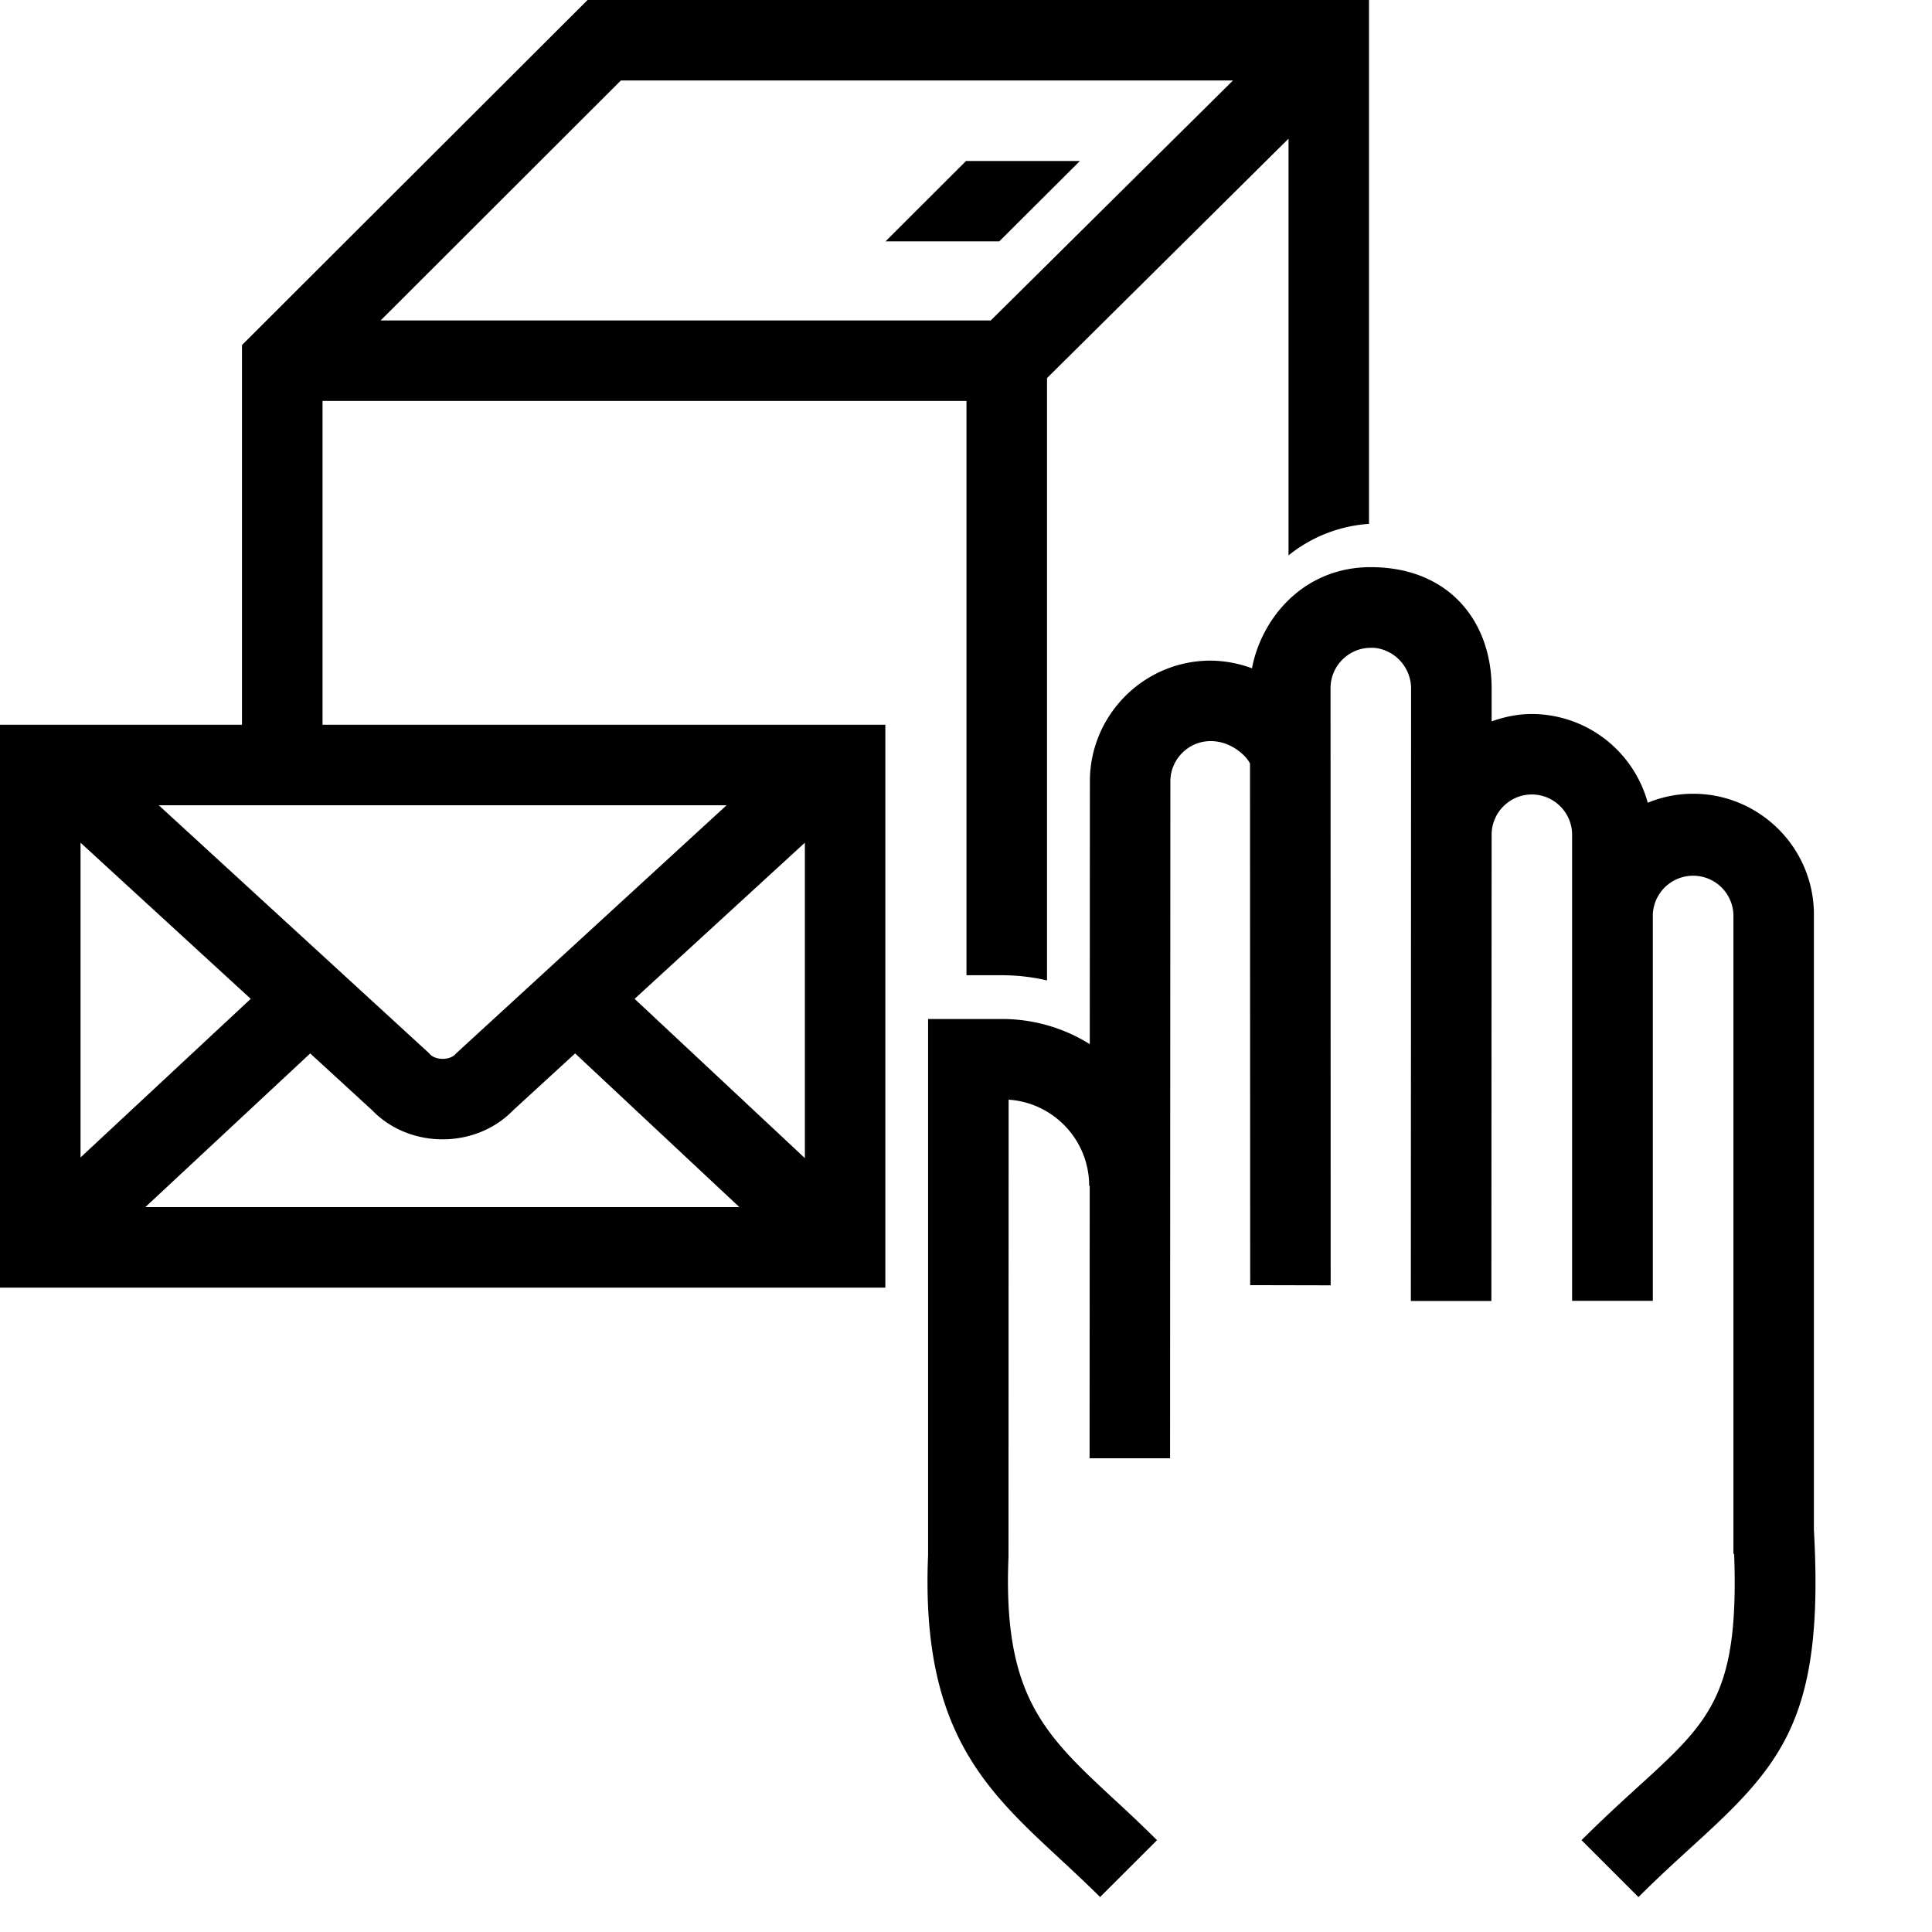 <svg xml:space="preserve" viewBox="0 0 32 32" xmlns="http://www.w3.org/2000/svg"><g id="icon">
  <path fill="currentColor" d="M16.552 3.998h-1.885L16 2.667h1.886l-1.334 1.33zm-11.21 8.006h9.322v9.323H0v-9.323h4.008V5.715L9.732 0h12.943v8.677a2.375 2.375 0 0 0-1.333.522V2.297l-4 3.965v9.977a3.29 3.29 0 0 0-.722-.086h-.612V6.641H5.342v5.363zm-.204 5.444-2.731 2.546h9.84l-2.721-2.546-1.027.942c-.31.32-.738.481-1.167.481-.428 0-.857-.16-1.166-.48l-1.028-.943zm6.896-4.11H2.63l4.437 4.07.03.027.028.03c.044.045.122.073.207.073s.163-.028.208-.074l.028-.029.03-.027 4.436-4.07zm-10.7.62v5.213l2.819-2.627-2.82-2.587zm11.997 0-2.82 2.586 2.82 2.638v-5.225zm-7.028-8.65H16.41l4.012-3.975H10.284l-3.98 3.975zM30.044 25.34V15.147c0-1.103-.898-2-2.001-2-.266 0-.519.054-.751.149a1.997 1.997 0 0 0-1.92-1.47c-.234 0-.457.048-.666.122v-.55c0-1.105-.706-2.004-2.002-2.004-1.137 0-1.818.874-1.967 1.675a2.027 2.027 0 0 0-.685-.127c-1.103 0-2 .898-2 2l-.002 4.352a2.738 2.738 0 0 0-1.44-.416h-1.238v8.881c-.122 2.89.943 3.878 2.176 5.022.215.2.442.41.673.64l.943-.942a24.907 24.907 0 0 0-.71-.676c-1.15-1.067-1.846-1.713-1.75-4.015l.002-7.574c.745.05 1.334.67 1.334 1.427h.009l-.002 4.513h1.333l.005-11.211c0-.368.3-.668.667-.668.357 0 .607.266.652.373l.003 8.638 1.333.003-.002-9.891c0-.368.3-.668.666-.668h.062a.68.68 0 0 1 .606.668l-.004 10.15h1.334l.004-7.722c0-.368.3-.667.666-.667s.667.3.667.667v7.72h1.337v-6.399a.668.668 0 0 1 1.335 0v10.59h.012c.082 2.306-.388 2.762-1.563 3.832-.289.263-.61.556-.965.91l.943.943c.337-.337.645-.616.92-.867 1.465-1.334 2.16-2.114 1.986-5.215z"/>
</g></svg>
